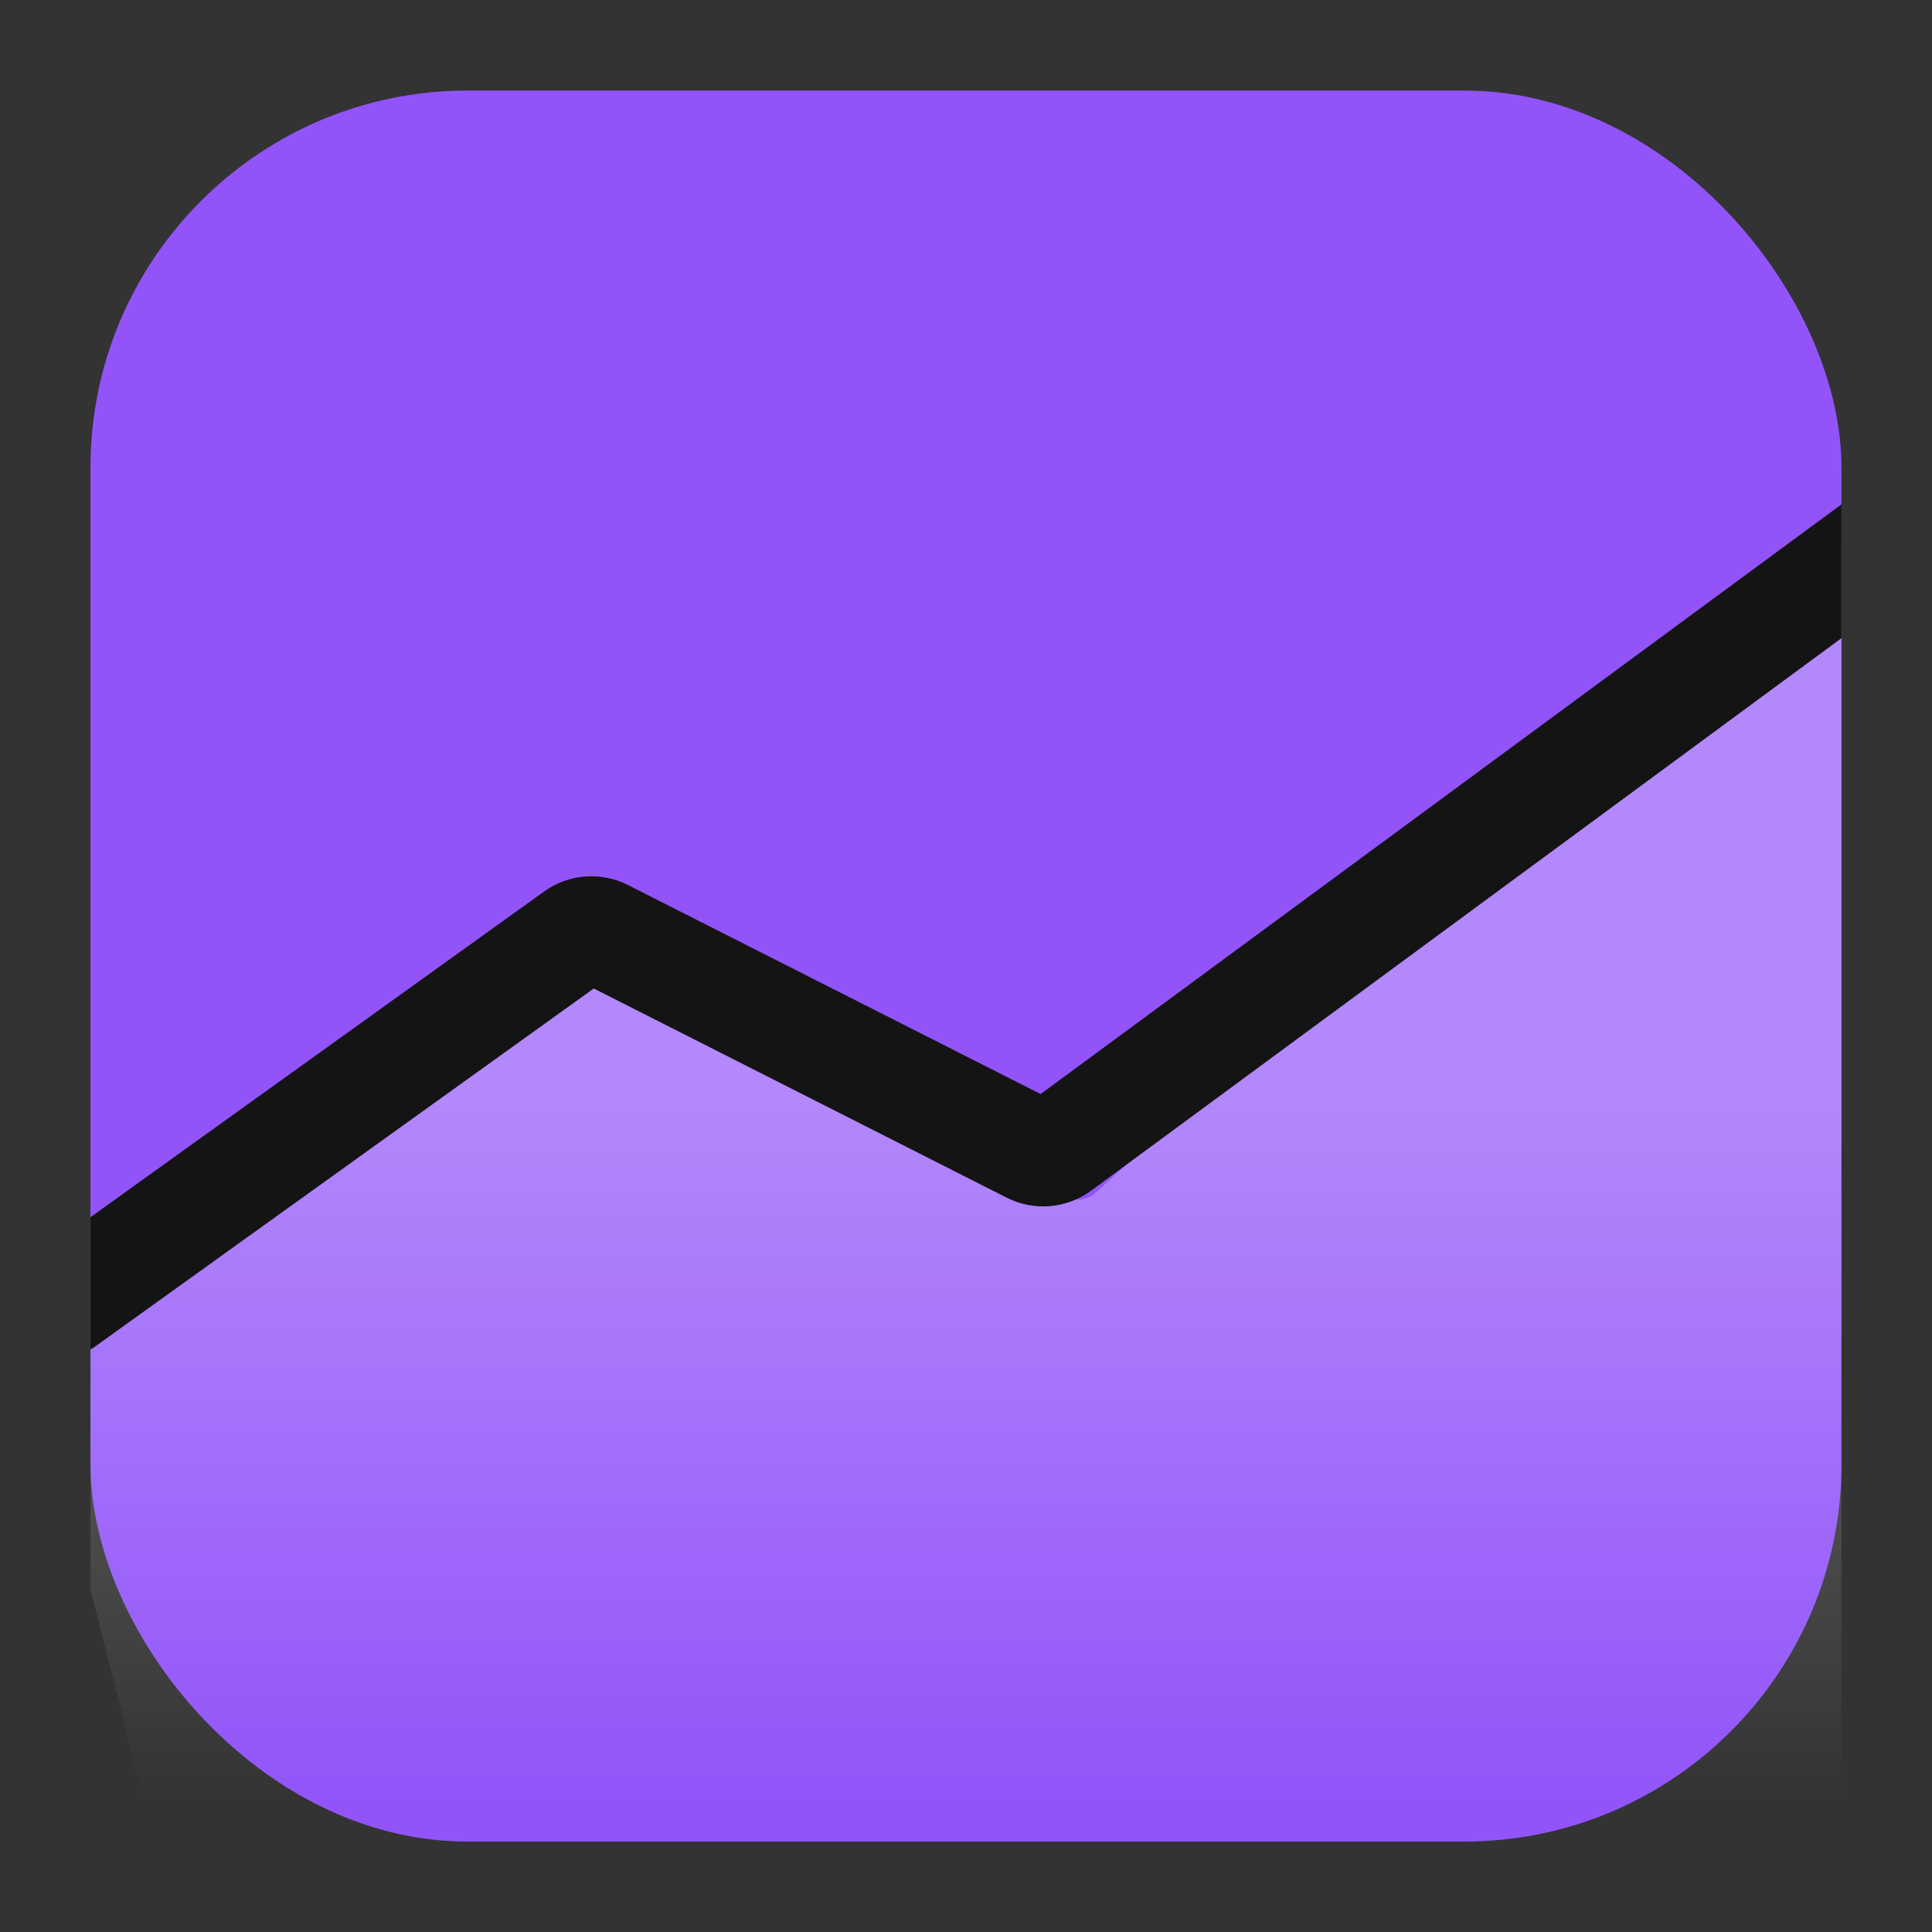 <svg width="72" height="72" viewBox="0 0 72 72" fill="none" xmlns="http://www.w3.org/2000/svg">
<rect x="0" y="0" width="72" height="72" fill="#333333" stroke="none"/>
<g clip-path="url(#clip0_6161_184174)">
<rect x="3.371" y="3.375" width="65.255" height="65.255" rx="14.055" fill="#9254F9"/>
<path d="M72.541 71.142H7.165C6.705 71.142 6.304 70.829 6.191 70.384L1.363 51.275L21.372 35.21C21.689 34.955 22.129 34.917 22.485 35.113L39.673 44.586C40.051 44.794 40.519 44.737 40.837 44.446L67.141 20.301C67.752 19.74 68.74 20.119 68.819 20.944L73.54 70.042C73.597 70.631 73.133 71.142 72.541 71.142Z" fill="url(#paint0_linear_6161_184174)"/>
<path d="M1.2 46.92C0.299 47.567 0.093 48.822 0.74 49.722C1.387 50.623 2.641 50.829 3.542 50.182L1.2 46.92ZM72.331 21.054C73.224 20.397 73.414 19.14 72.757 18.247C72.099 17.354 70.842 17.163 69.95 17.821L72.331 21.054ZM38.425 42.843L39.332 41.051L38.425 42.843ZM39.473 42.755L40.664 44.372L39.473 42.755ZM21.452 34.852L22.623 36.483L21.452 34.852ZM22.491 34.772L21.584 36.563L22.491 34.772ZM3.542 50.182L22.623 36.483L20.281 33.221L1.2 46.92L3.542 50.182ZM21.584 36.563L37.517 44.634L39.332 41.051L23.399 32.981L21.584 36.563ZM40.664 44.372L72.331 21.054L69.95 17.821L38.283 41.139L40.664 44.372ZM37.517 44.634C38.531 45.148 39.748 45.047 40.664 44.372L38.283 41.139C38.588 40.914 38.994 40.88 39.332 41.051L37.517 44.634ZM22.623 36.483C22.319 36.702 21.918 36.732 21.584 36.563L23.399 32.981C22.396 32.473 21.194 32.566 20.281 33.221L22.623 36.483Z" fill="#141414"/>
</g>
<defs>
<linearGradient id="paint0_linear_6161_184174" x1="34.995" y1="41.13" x2="34.995" y2="67.126" gradientUnits="userSpaceOnUse">
<stop stop-color="white" stop-opacity="0.3"/>
<stop offset="1" stop-color="white" stop-opacity="0"/>
</linearGradient>
<clipPath id="clip0_6161_184174">
<rect width="65.255" height="65.255" fill="white" transform="translate(3.371 3.375)"/>
</clipPath>
</defs>
</svg>
